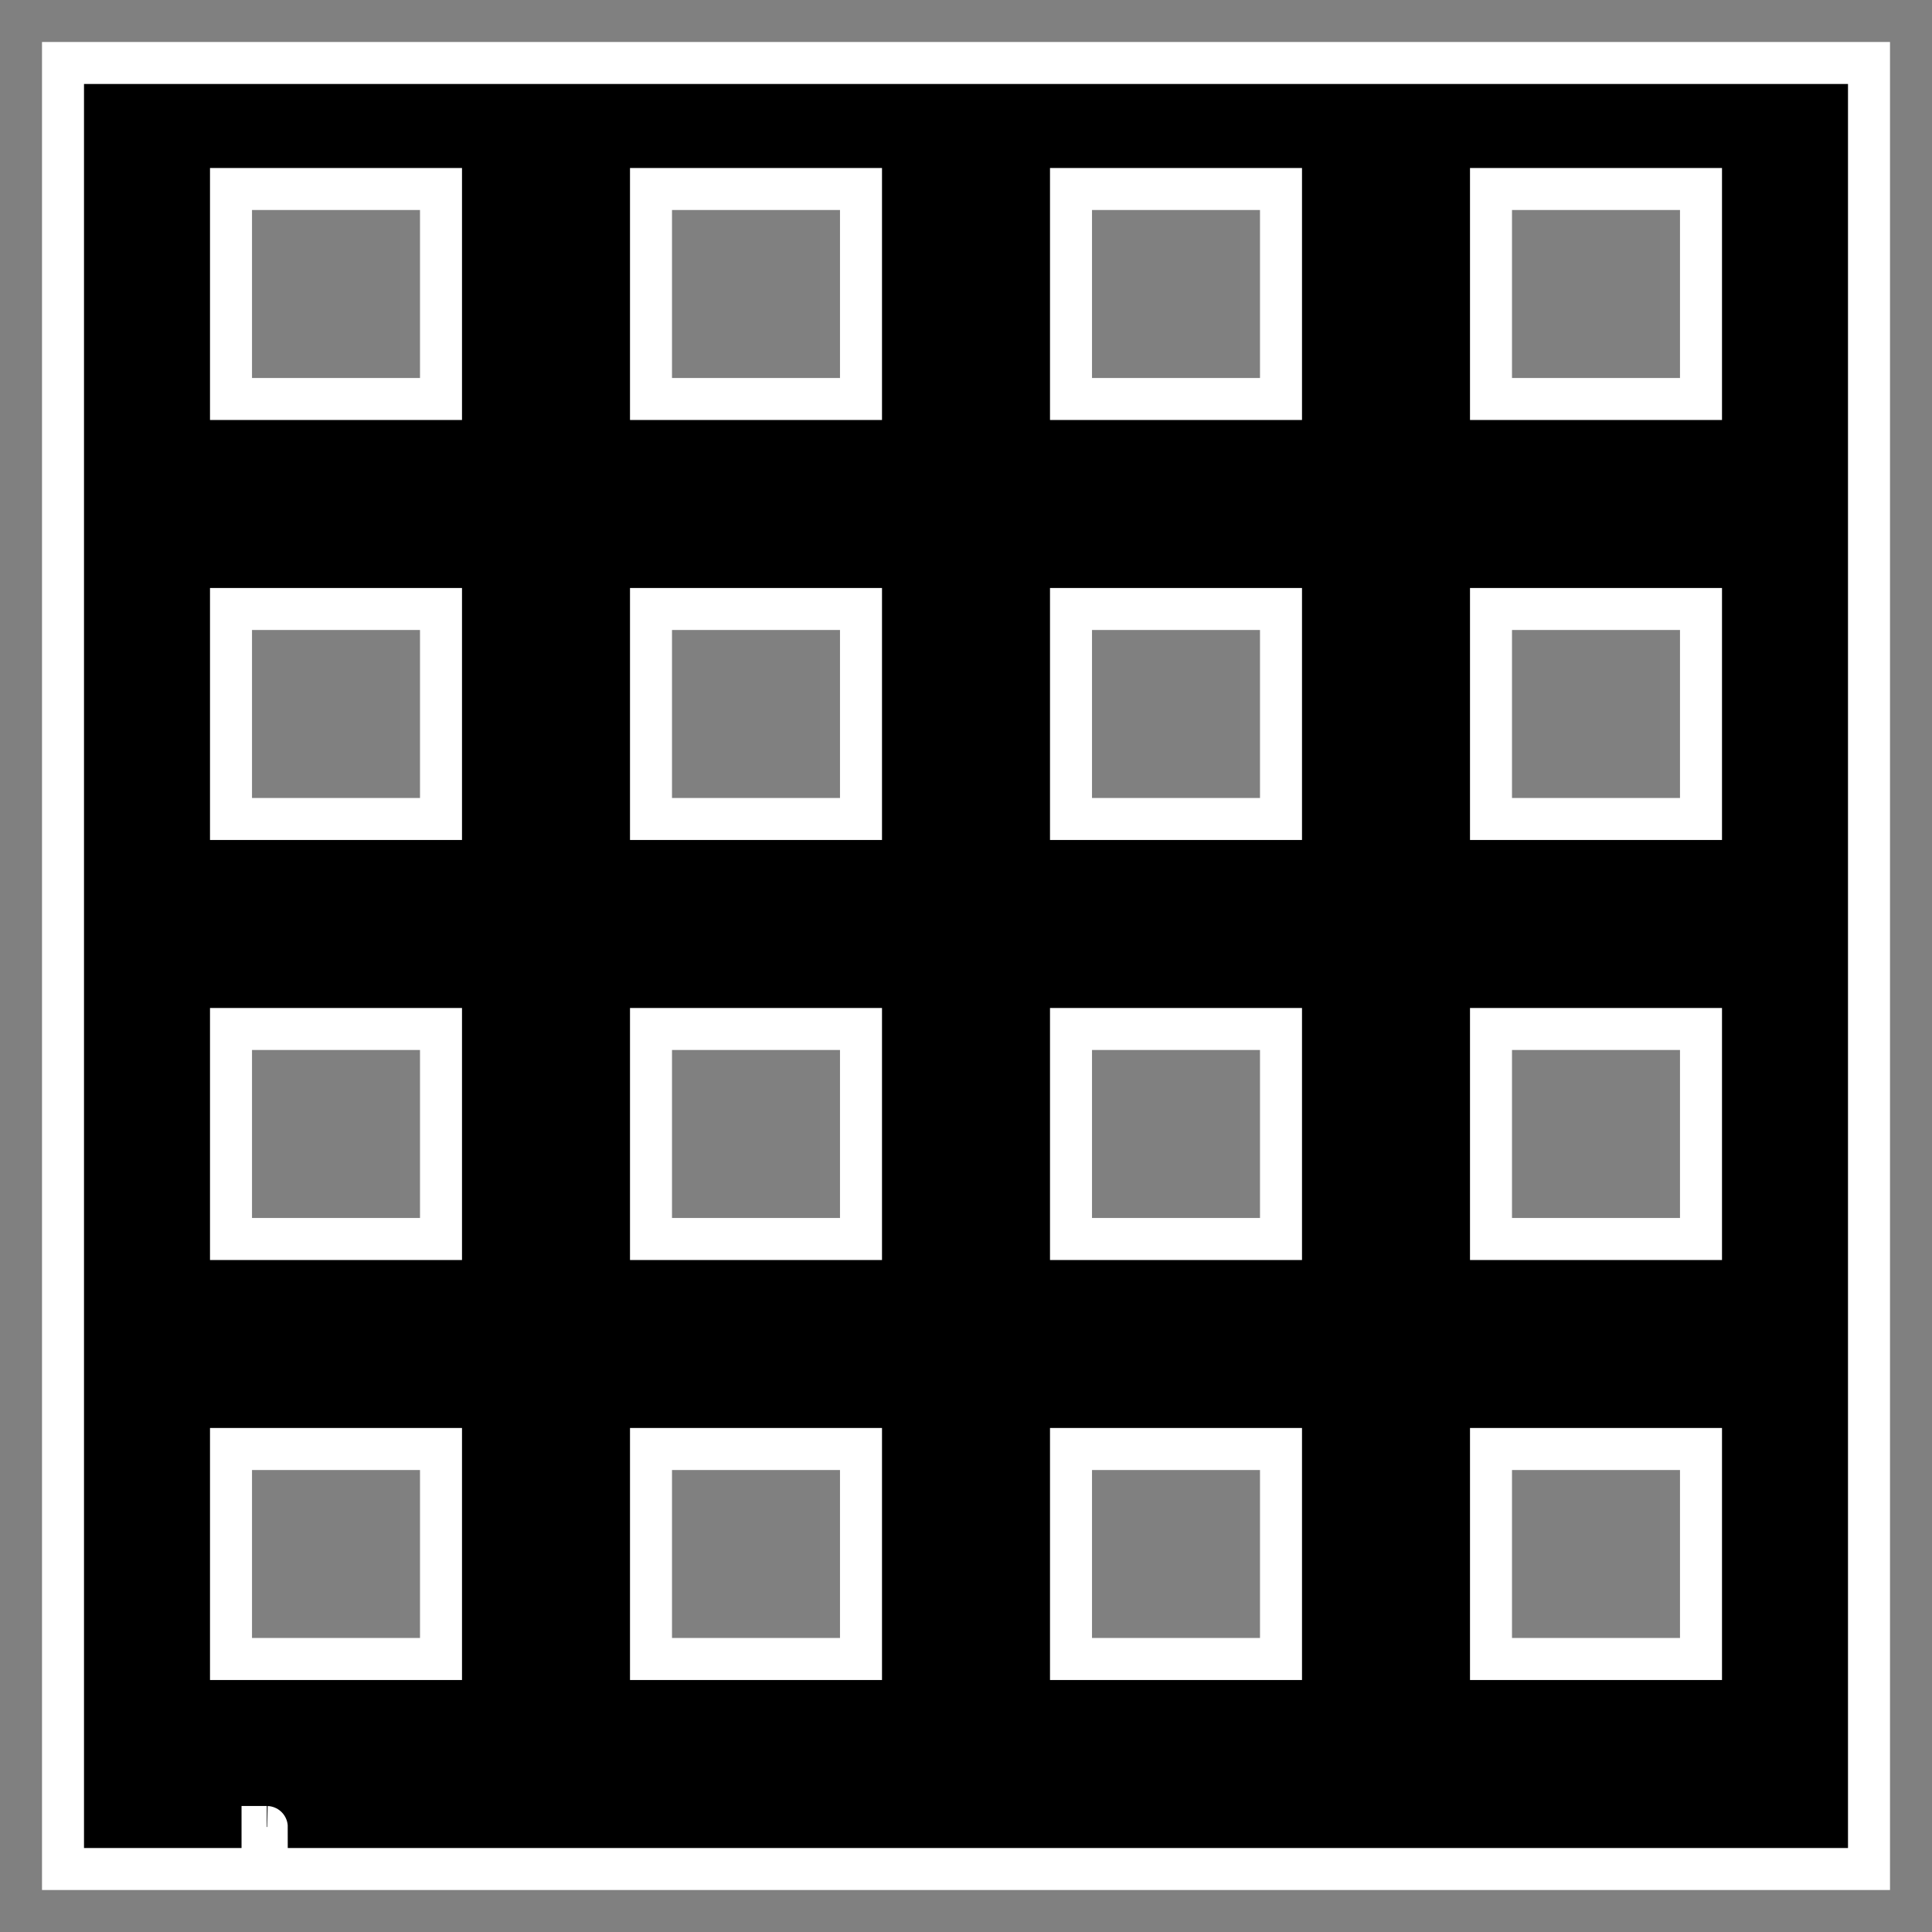<svg xmlns="http://www.w3.org/2000/svg" width="46" height="46" viewBox="0 0 46 46">
  <rect x="0" y="0" width="46" height="46" fill="#808080" stroke="none"/>
  <path fill-rule="evenodd" stroke="#FFF" d="M44.5,1.5 L44.5,44.5 L44,44.5 C40.224,44.5 40.224,44.5 40.061,44.5 C39.951,44.5 39.951,44.5 38.75,44.5 L7.25,44.5 C6.553,44.5 6.553,44.5 6.316,44.5 C6.28,44.5 6.28,44.5 6.262,44.5 C6.255,44.5 6.255,44.5 6.252,44.5 C6.251,44.5 6.251,44.5 6.251,44.5 L6.251,43.5 L6.251,43.5 C6.251,43.5 6.251,43.5 6.251,43.5 C6.267,43.5 6.267,43.5 6.302,43.5 C6.329,43.5 6.329,43.5 6.347,43.5 C6.35,43.5 6.35,43.5 6.352,43.5 C6.353,43.5 6.353,43.5 6.353,44.5 L6.353,44.5 C6.353,44.5 6.353,44.5 6.353,44.5 C6.349,44.5 6.349,44.5 6.337,44.5 C6.244,44.5 6.244,44.5 5.928,44.5 C4.853,44.5 4.853,44.5 2,44.5 L1.5,44.5 L1.5,1.5 L2,1.5 C14.154,1.5 14.154,1.5 44,1.5 L44.5,1.5 Z M10.5,9.5 L10.5,4.5 L5.5,4.5 L5.5,9.5 L10.5,9.5 Z M20.5,9.5 L20.5,4.5 L15.5,4.5 L15.5,9.5 L20.5,9.5 Z M30.5,9.5 L30.5,4.5 L25.5,4.5 L25.5,9.5 L30.5,9.5 Z M40.5,9.5 L40.5,4.5 L35.5,4.5 L35.5,9.5 L40.5,9.5 Z M10.5,19.5 L10.5,14.5 L5.5,14.5 L5.5,19.5 L10.5,19.5 Z M20.5,19.5 L20.5,14.5 L15.5,14.5 L15.5,19.5 L20.5,19.5 Z M30.5,19.5 L30.5,14.5 L25.5,14.5 L25.5,19.5 L30.5,19.5 Z M40.5,19.5 L40.5,14.5 L35.5,14.5 L35.5,19.5 L40.5,19.5 Z M10.5,29.5 L10.5,24.5 L5.5,24.5 L5.5,29.5 L10.5,29.5 Z M20.5,29.5 L20.5,24.5 L15.5,24.5 L15.5,29.5 L20.5,29.5 Z M30.5,29.5 L30.5,24.5 L25.5,24.5 L25.5,29.5 L30.5,29.5 Z M40.5,29.5 L40.5,24.5 L35.5,24.5 L35.5,29.5 L40.5,29.5 Z M10.5,39.5 L10.5,34.5 L5.5,34.5 L5.5,39.5 L10.5,39.5 Z M20.5,39.5 L20.5,34.5 L15.5,34.5 L15.5,39.5 L20.5,39.5 Z M30.5,39.5 L30.5,34.5 L25.5,34.5 L25.5,39.5 L30.5,39.5 Z M40.5,39.5 L40.5,34.5 L35.5,34.5 L35.5,39.5 L40.5,39.5 Z"/>
</svg>
